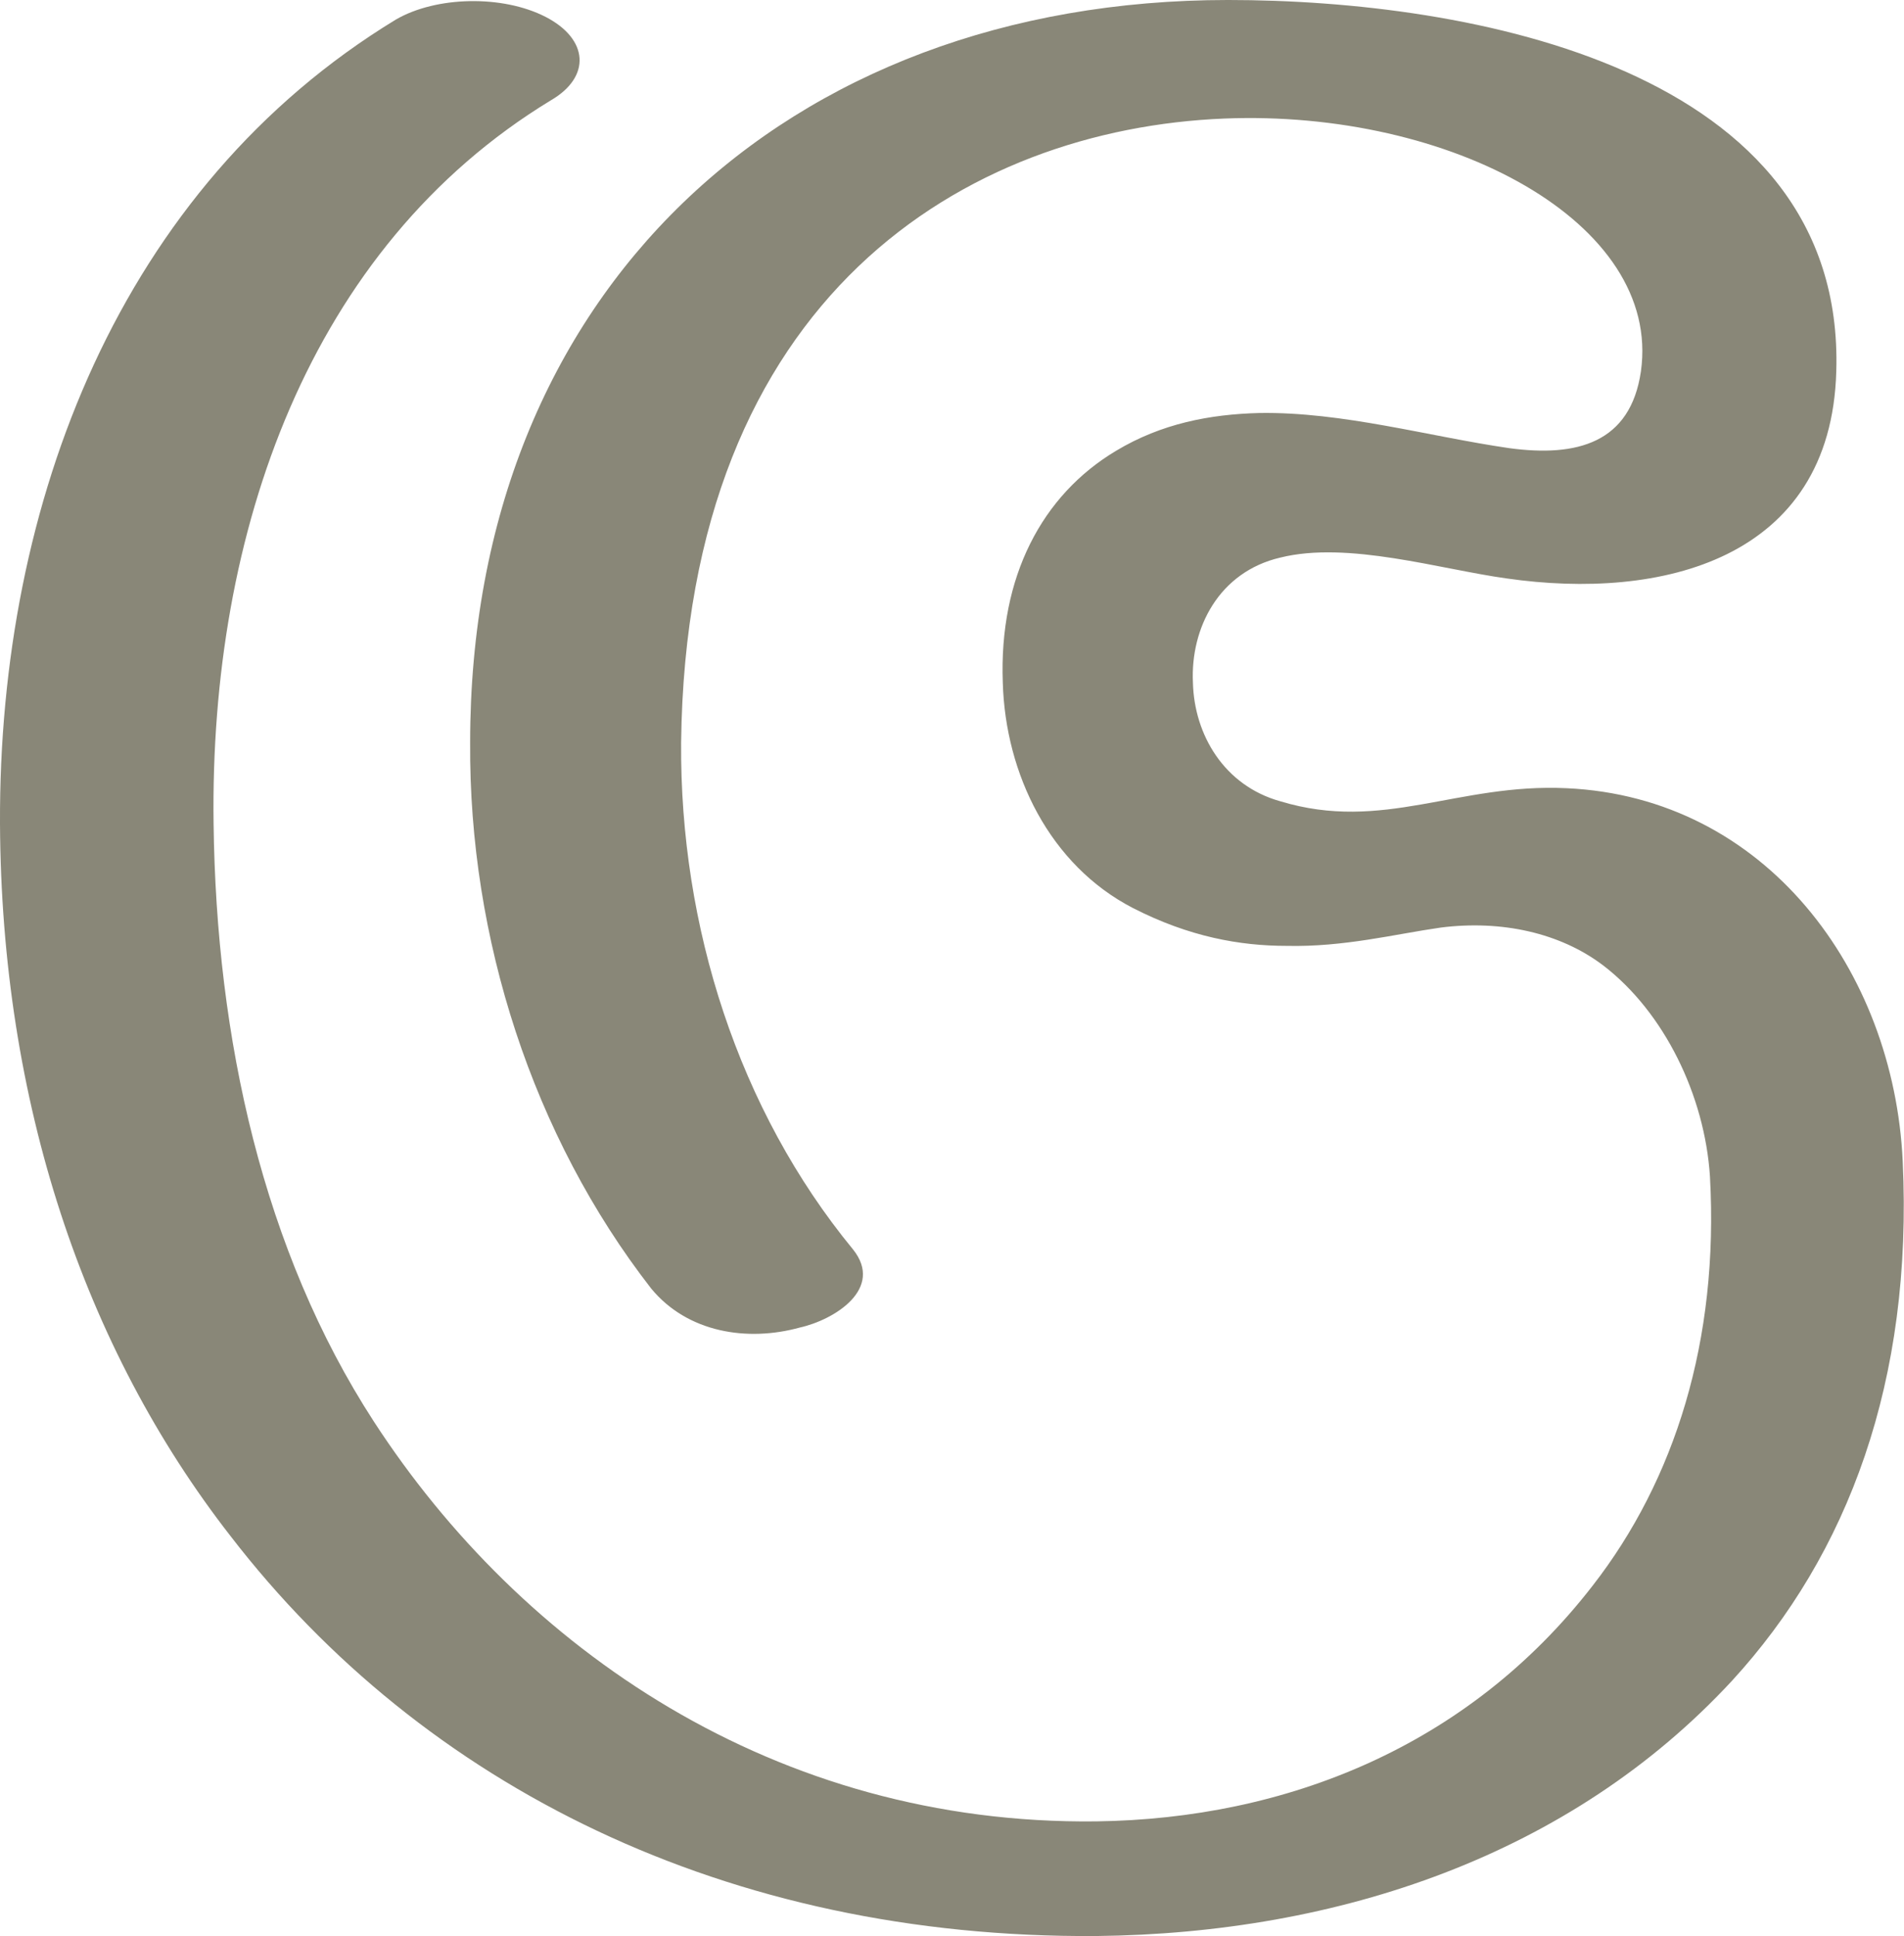 <?xml version="1.0" encoding="UTF-8"?>
<!DOCTYPE svg PUBLIC "-//W3C//DTD SVG 1.1//EN" "http://www.w3.org/Graphics/SVG/1.1/DTD/svg11.dtd">
<!-- Creator: CorelDRAW X8 -->
<svg xmlns="http://www.w3.org/2000/svg" xml:space="preserve" width="1462px" height="1486px" version="1.1" style="shape-rendering:geometricPrecision; text-rendering:geometricPrecision; image-rendering:optimizeQuality; fill-rule:evenodd; clip-rule:evenodd"
viewBox="0 0 1462 1486"
 xmlns:xlink="http://www.w3.org/1999/xlink">
 <defs>
  <style type="text/css">
   <![CDATA[
    .fil0 {fill:#898778;fill-rule:nonzero}
   ]]>
  </style>
 </defs>
 <g id="Layer_x0020_1">
  <path class="fil0" d="M1106 712c-35,5 -74,15 -118,14 -36,0 -75,-7 -118,-29 -64,-33 -98,-103 -100,-173 -3,-81 30,-144 87,-178 35,-21 72,-28 110,-29 64,-1 130,18 192,27 52,7 93,-4 101,-59 16,-114 -146,-201 -320,-194 -197,8 -413,135 -417,479 -1,141 44,282 132,389 24,30 -14,54 -41,60 -40,11 -86,4 -114,-30 -91,-117 -140,-269 -139,-419 0,-345 242,-570 582,-570 185,0 474,52 467,285 -4,145 -135,176 -253,159 -51,-7 -122,-29 -174,-16 -47,11 -69,54 -67,96 1,40 24,79 67,91 79,24 136,-14 220,-10 153,7 251,140 258,286 8,169 -42,302 -131,399 -124,134 -302,194 -488,196 -284,2 -517,-115 -665,-307 -113,-145 -176,-334 -177,-547 -1,-246 92,-488 304,-617 31,-18 82,-19 115,-2 33,17 35,46 4,64 -186,113 -262,332 -259,555 2,165 38,328 123,459 113,174 308,310 555,307 145,-2 285,-57 381,-181 63,-81 97,-188 90,-314 -4,-62 -35,-126 -82,-162 -33,-25 -78,-35 -125,-29z"/>
 </g>
</svg>

